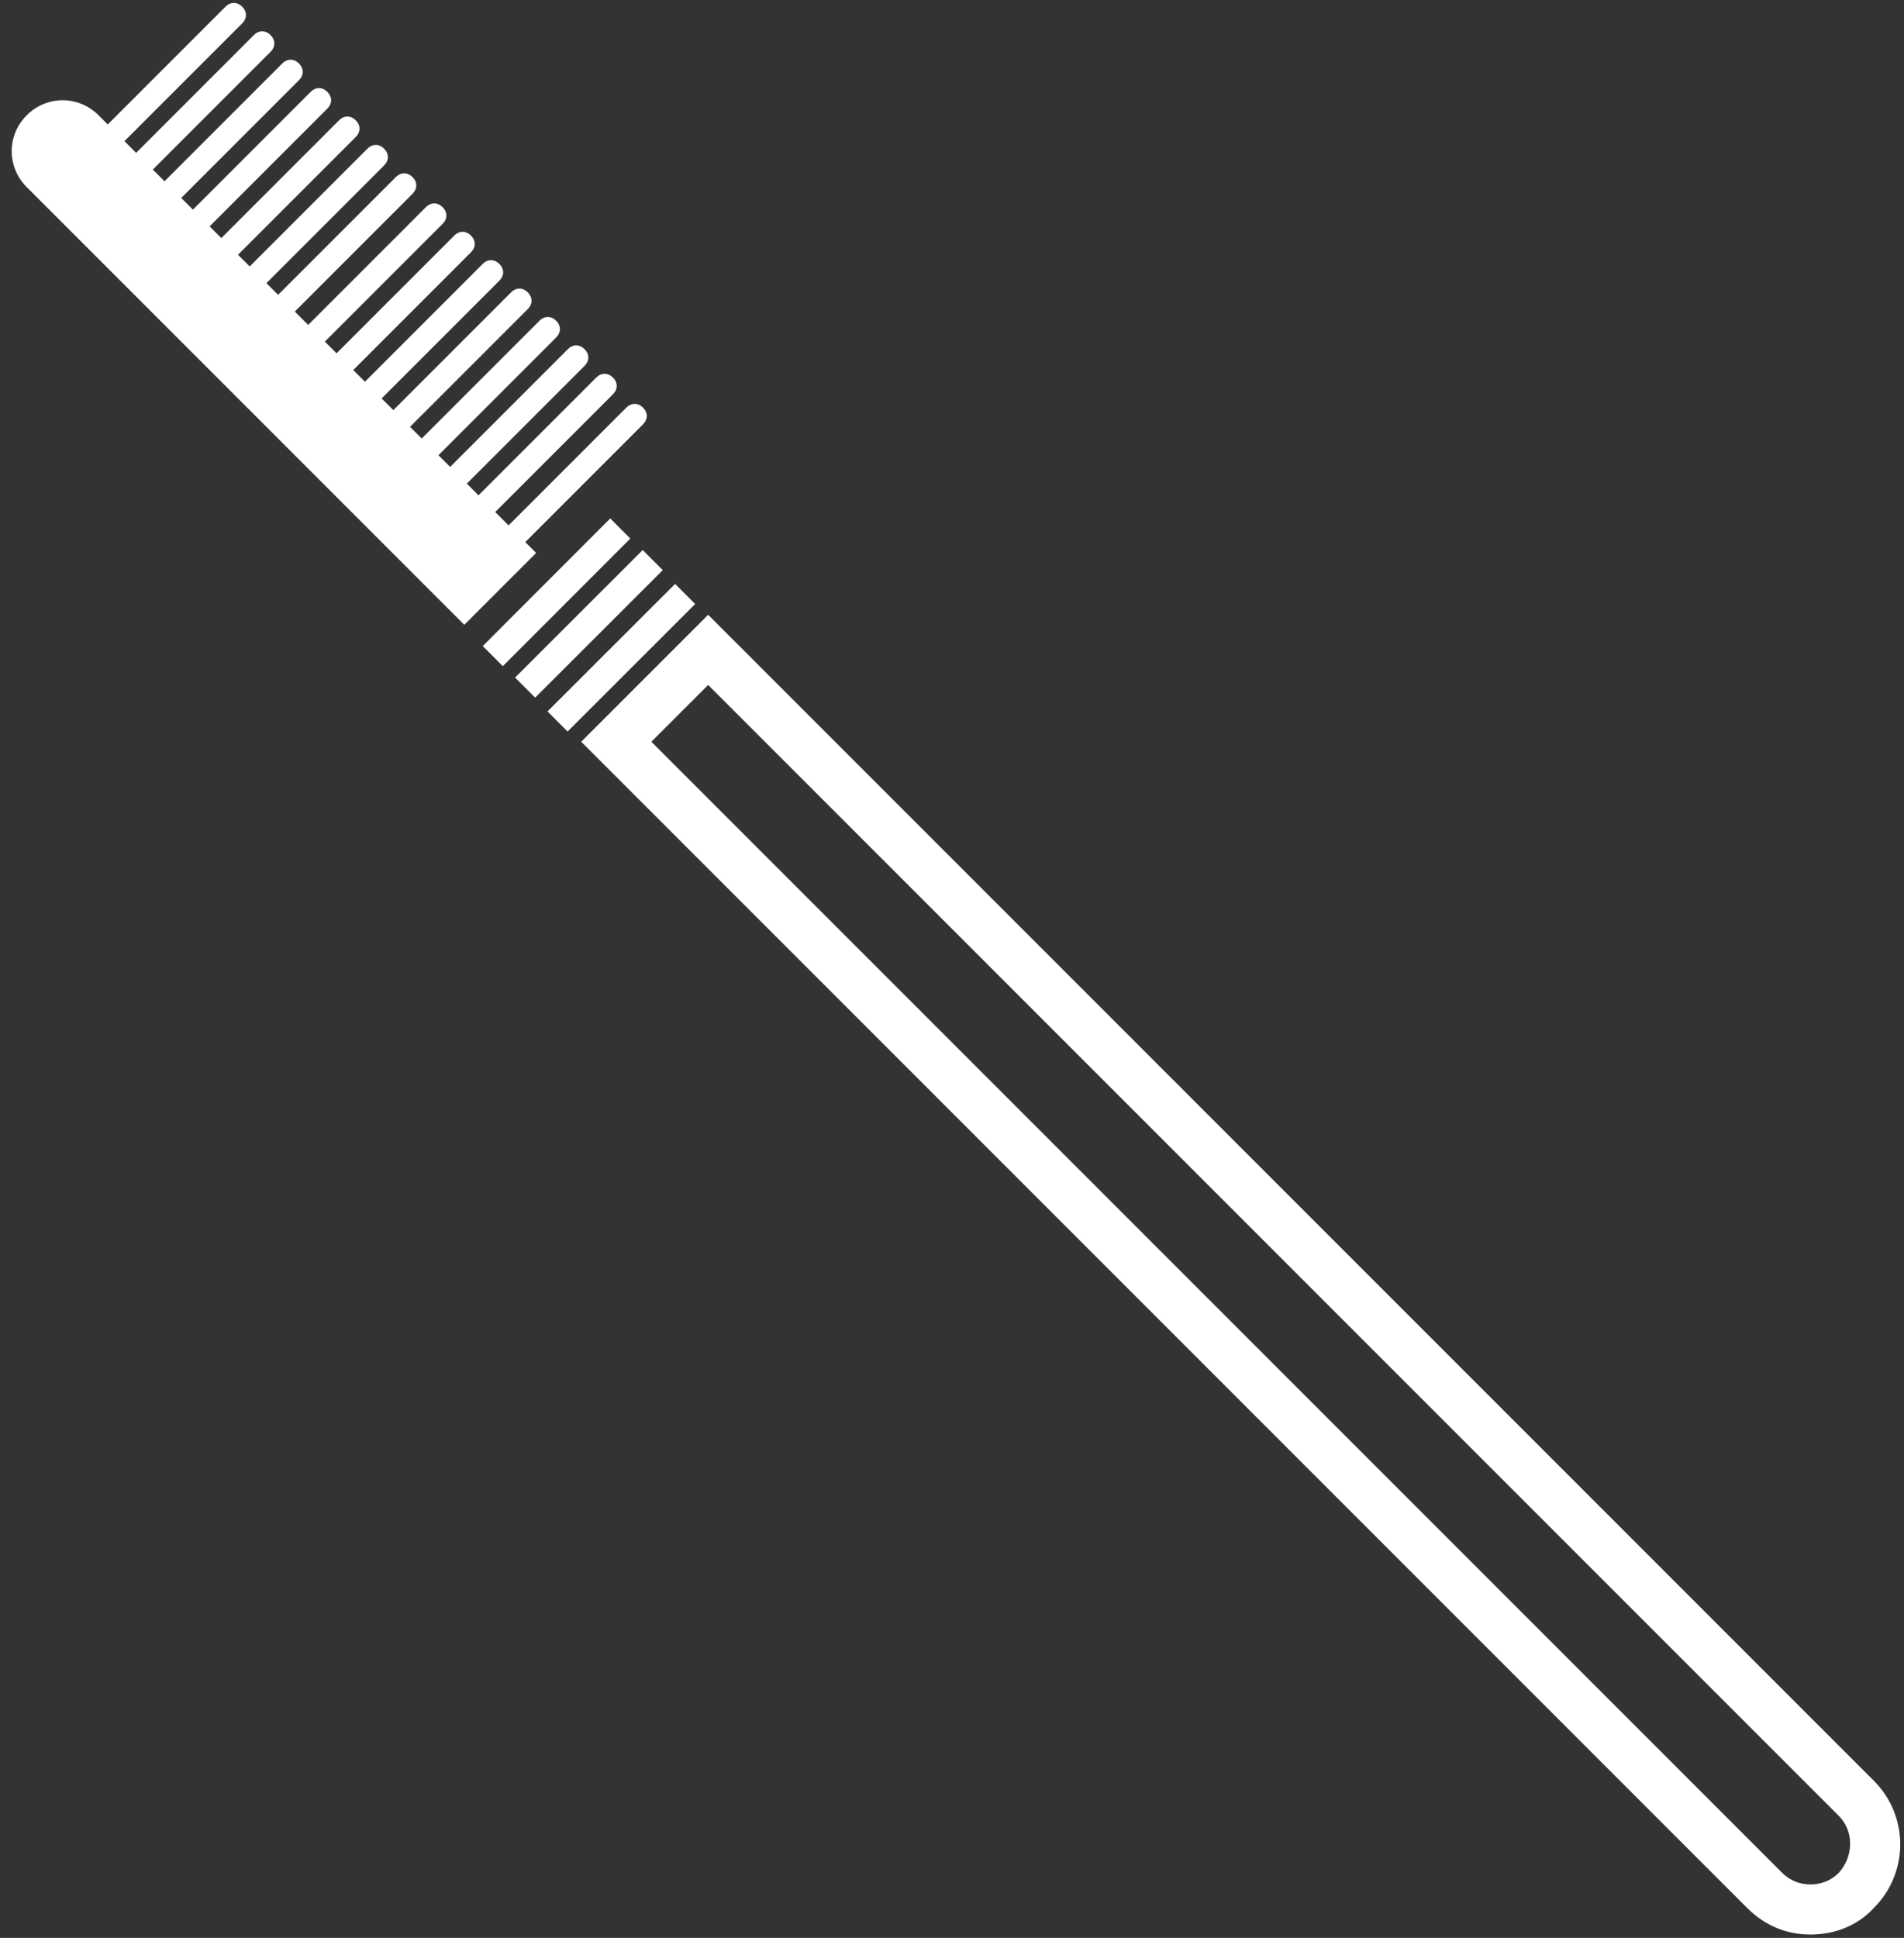 <svg width="114" height="116" viewBox="0 0 114 116" fill="none" xmlns="http://www.w3.org/2000/svg">
<rect x="0" y="0" width="114" height="116" fill="#333333" stroke="none"/>
<path d="M42.4 41L110.1 108.7C111 109.6 111 111.1 110.1 112.1C109.6 112.6 109 112.8 108.4 112.8C107.8 112.8 107.2 112.6 106.7 112.1L39 44.4L42.4 41ZM42.4 36.8L34.8 44.4L104.6 114.2C105.7 115.3 107 115.8 108.4 115.8C109.8 115.8 111.2 115.3 112.2 114.2C114.3 112.1 114.3 108.7 112.2 106.6L42.4 36.8Z" fill="white"/>
<path d="M40.422 34.952L32.782 42.585L33.983 43.788L41.623 36.155L40.422 34.952Z" fill="white"/>
<path d="M38.481 32.925L30.841 40.558L32.042 41.761L39.682 34.127L38.481 32.925Z" fill="white"/>
<path d="M36.538 31.034L28.904 38.673L30.106 39.875L37.741 32.236L36.538 31.034Z" fill="white"/>
<path d="M29.9 16.8C30.2 16.5 30.2 16.1 29.9 15.8C29.6 15.5 29.2 15.5 28.9 15.8L21.8 22.9L22.8 23.9L29.9 16.8Z" fill="white"/>
<path d="M35 21.9C35.3 21.6 35.3 21.2 35 20.9C34.7 20.6 34.3 20.6 34 20.9L26.9 28L27.9 29L35 21.9Z" fill="white"/>
<path d="M26.5 13.4C26.8 13.1 26.8 12.7 26.5 12.4C26.2 12.1 25.8 12.1 25.5 12.4L18.4 19.5L19.4 20.5L26.5 13.4Z" fill="white"/>
<path d="M19.6 6.5C19.9 6.2 19.9 5.8 19.6 5.5C19.3 5.2 18.9 5.2 18.6 5.5L11.5 12.6L12.5 13.6L19.6 6.5Z" fill="white"/>
<path d="M21.3 8.2C21.6 7.9 21.6 7.5 21.3 7.2C21 6.9 20.6 6.9 20.3 7.2L13.2 14.3L14.2 15.3L21.3 8.2Z" fill="white"/>
<path d="M36.7 23.6C37 23.3 37 22.9 36.7 22.6C36.4 22.3 36 22.3 35.7 22.6L28.6 29.7L29.6 30.7L36.7 23.6Z" fill="white"/>
<path d="M17.9 4.8C18.2 4.5 18.2 4.1 17.9 3.8C17.6 3.5 17.2 3.5 16.9 3.8L9.8 10.9L10.8 11.9L17.9 4.8Z" fill="white"/>
<path d="M33.3 20.2C33.6 19.9 33.6 19.5 33.3 19.2C33 18.9 32.6 18.9 32.3 19.2L25.2 26.3L26.2 27.3L33.3 20.2Z" fill="white"/>
<path d="M24.7 11.6C25 11.3 25 10.9 24.7 10.6C24.4 10.3 24 10.3 23.7 10.6L16.6 17.7L17.6 18.7L24.7 11.6Z" fill="white"/>
<path d="M28.2 15.1C28.5 14.8 28.5 14.4 28.2 14.1C27.9 13.8 27.5 13.8 27.2 14.1L20.1 21.2L21.1 22.2L28.2 15.1Z" fill="white"/>
<path d="M14.5 1.4C14.8 1.1 14.8 0.7 14.5 0.4C14.2 0.1 13.8 0.1 13.5 0.4L6.4 7.5L7.4 8.5L14.5 1.4Z" fill="white"/>
<path d="M31.6 18.5C31.9 18.2 31.9 17.8 31.6 17.5C31.3 17.2 30.9 17.2 30.6 17.5L23.5 24.6L24.5 25.6L31.6 18.5Z" fill="white"/>
<path d="M23 9.9C23.3 9.6 23.3 9.2 23 8.9C22.7 8.6 22.3 8.6 22 8.9L14.9 16L15.9 17L23 9.9Z" fill="white"/>
<path d="M16.2 3.1C16.5 2.8 16.5 2.4 16.2 2.1C15.9 1.8 15.5 1.8 15.2 2.1L8.1 9.2L9.1 10.2L16.2 3.1Z" fill="white"/>
<path d="M38.5 25.4C38.8 25.1 38.8 24.7 38.5 24.4C38.2 24.1 37.8 24.1 37.5 24.4L30.4 31.5L31.4 32.5L38.5 25.4Z" fill="white"/>
<path d="M31.4 32.4L30.4 31.4L29.7 30.7L28.7 29.7L28 29L27 28L26.3 27.3L25.3 26.3L24.6 25.6L23.6 24.6L22.9 23.9L21.9 22.9L21.2 22.2L20.2 21.2L19.5 20.5L18.5 19.5L17.8 18.8L16.8 17.8L16.1 17.1L15.1 16.1L14.4 15.4L13.4 14.4L12.7 13.7L11.7 12.7L11 12L10 11L9.3 10.3L8.3 9.3L7.6 8.6L6.6 7.6L5.9 6.9C4.7 5.7 2.8 5.7 1.6 6.9C0.4 8.1 0.4 10 1.6 11.2L27.8 37.4L32.1 33.1L31.4 32.4Z" fill="white"/>
</svg>
